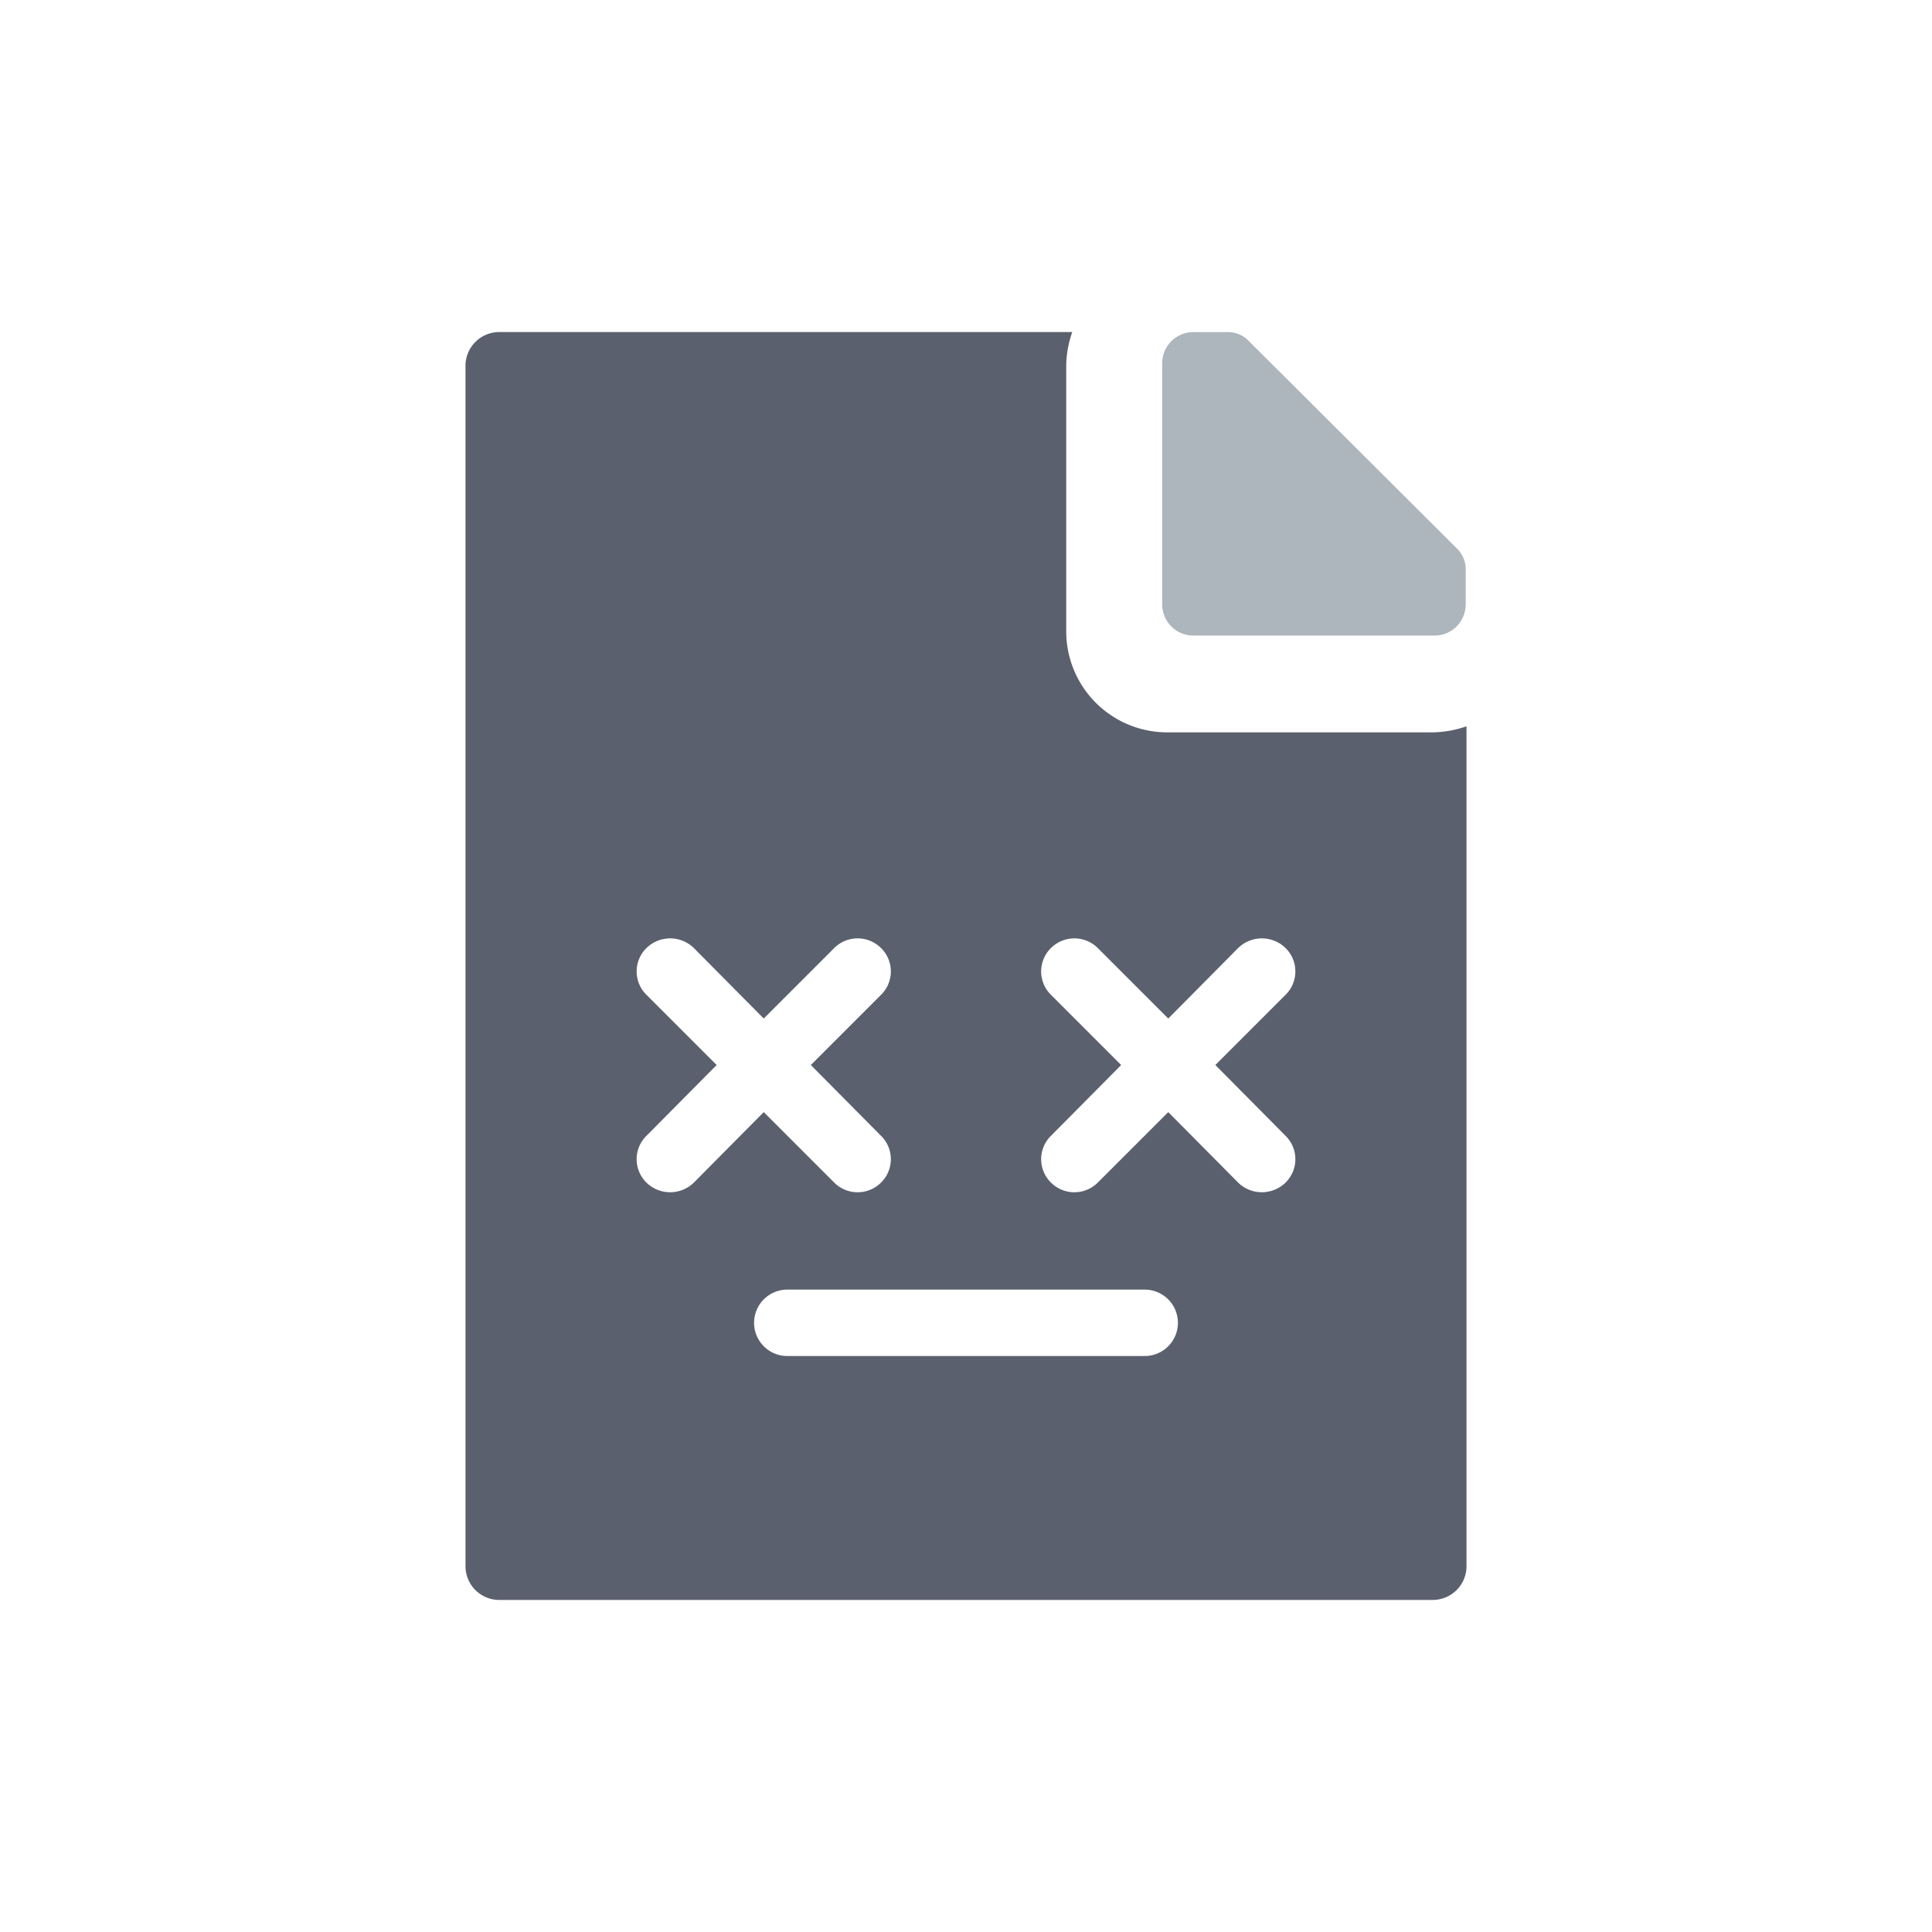 <svg id="file_broken_inv" xmlns="http://www.w3.org/2000/svg" width="32" height="32" viewBox="0 0 32 32">
  <path id="Path_619" data-name="Path 619" d="M23.73,12.13h-4.4a1.673,1.673,0,0,1-1.67-1.67V6.06a1.735,1.735,0,0,1,.1-.56H8.27a.559.559,0,0,0-.56.56V25.94a.559.559,0,0,0,.56.56H23.73a.559.559,0,0,0,.56-.56V12.03a1.785,1.785,0,0,1-.56.1ZM10.71,19.59a.543.543,0,0,1,0-.78l1.16-1.17-1.16-1.16a.543.543,0,0,1,0-.78.562.562,0,0,1,.78,0l1.16,1.17,1.17-1.17a.549.549,0,0,1,.77,0,.543.543,0,0,1,0,.78l-1.16,1.16,1.16,1.17a.543.543,0,0,1,0,.78.549.549,0,0,1-.77,0l-1.17-1.17-1.16,1.17a.562.562,0,0,1-.78,0Zm8.25,2.87H13.04a.55.55,0,1,1,0-1.1h5.92a.55.55,0,1,1,0,1.1Zm2.33-3.65a.543.543,0,0,1,0,.78.562.562,0,0,1-.78,0l-1.16-1.17-1.17,1.17a.549.549,0,0,1-.77,0,.543.543,0,0,1,0-.78l1.16-1.17-1.16-1.16a.543.543,0,0,1,0-.78.549.549,0,0,1,.77,0l1.17,1.17,1.16-1.17a.562.562,0,0,1,.78,0,.543.543,0,0,1,0,.78l-1.16,1.16Z" fill="#5a606d"/>
  <path id="Path_620" data-name="Path 620" d="M24.276,10.014a.515.515,0,0,1-.513.513h-4a.515.515,0,0,1-.513-.513v-4a.515.515,0,0,1,.513-.513h.563a.478.478,0,0,1,.362.151l3.438,3.428a.478.478,0,0,1,.151.362v.573Z" fill="#adb5bd"/>
  <rect id="Rectangle_653" data-name="Rectangle 653" width="32" height="32" fill="none"/>
</svg>
